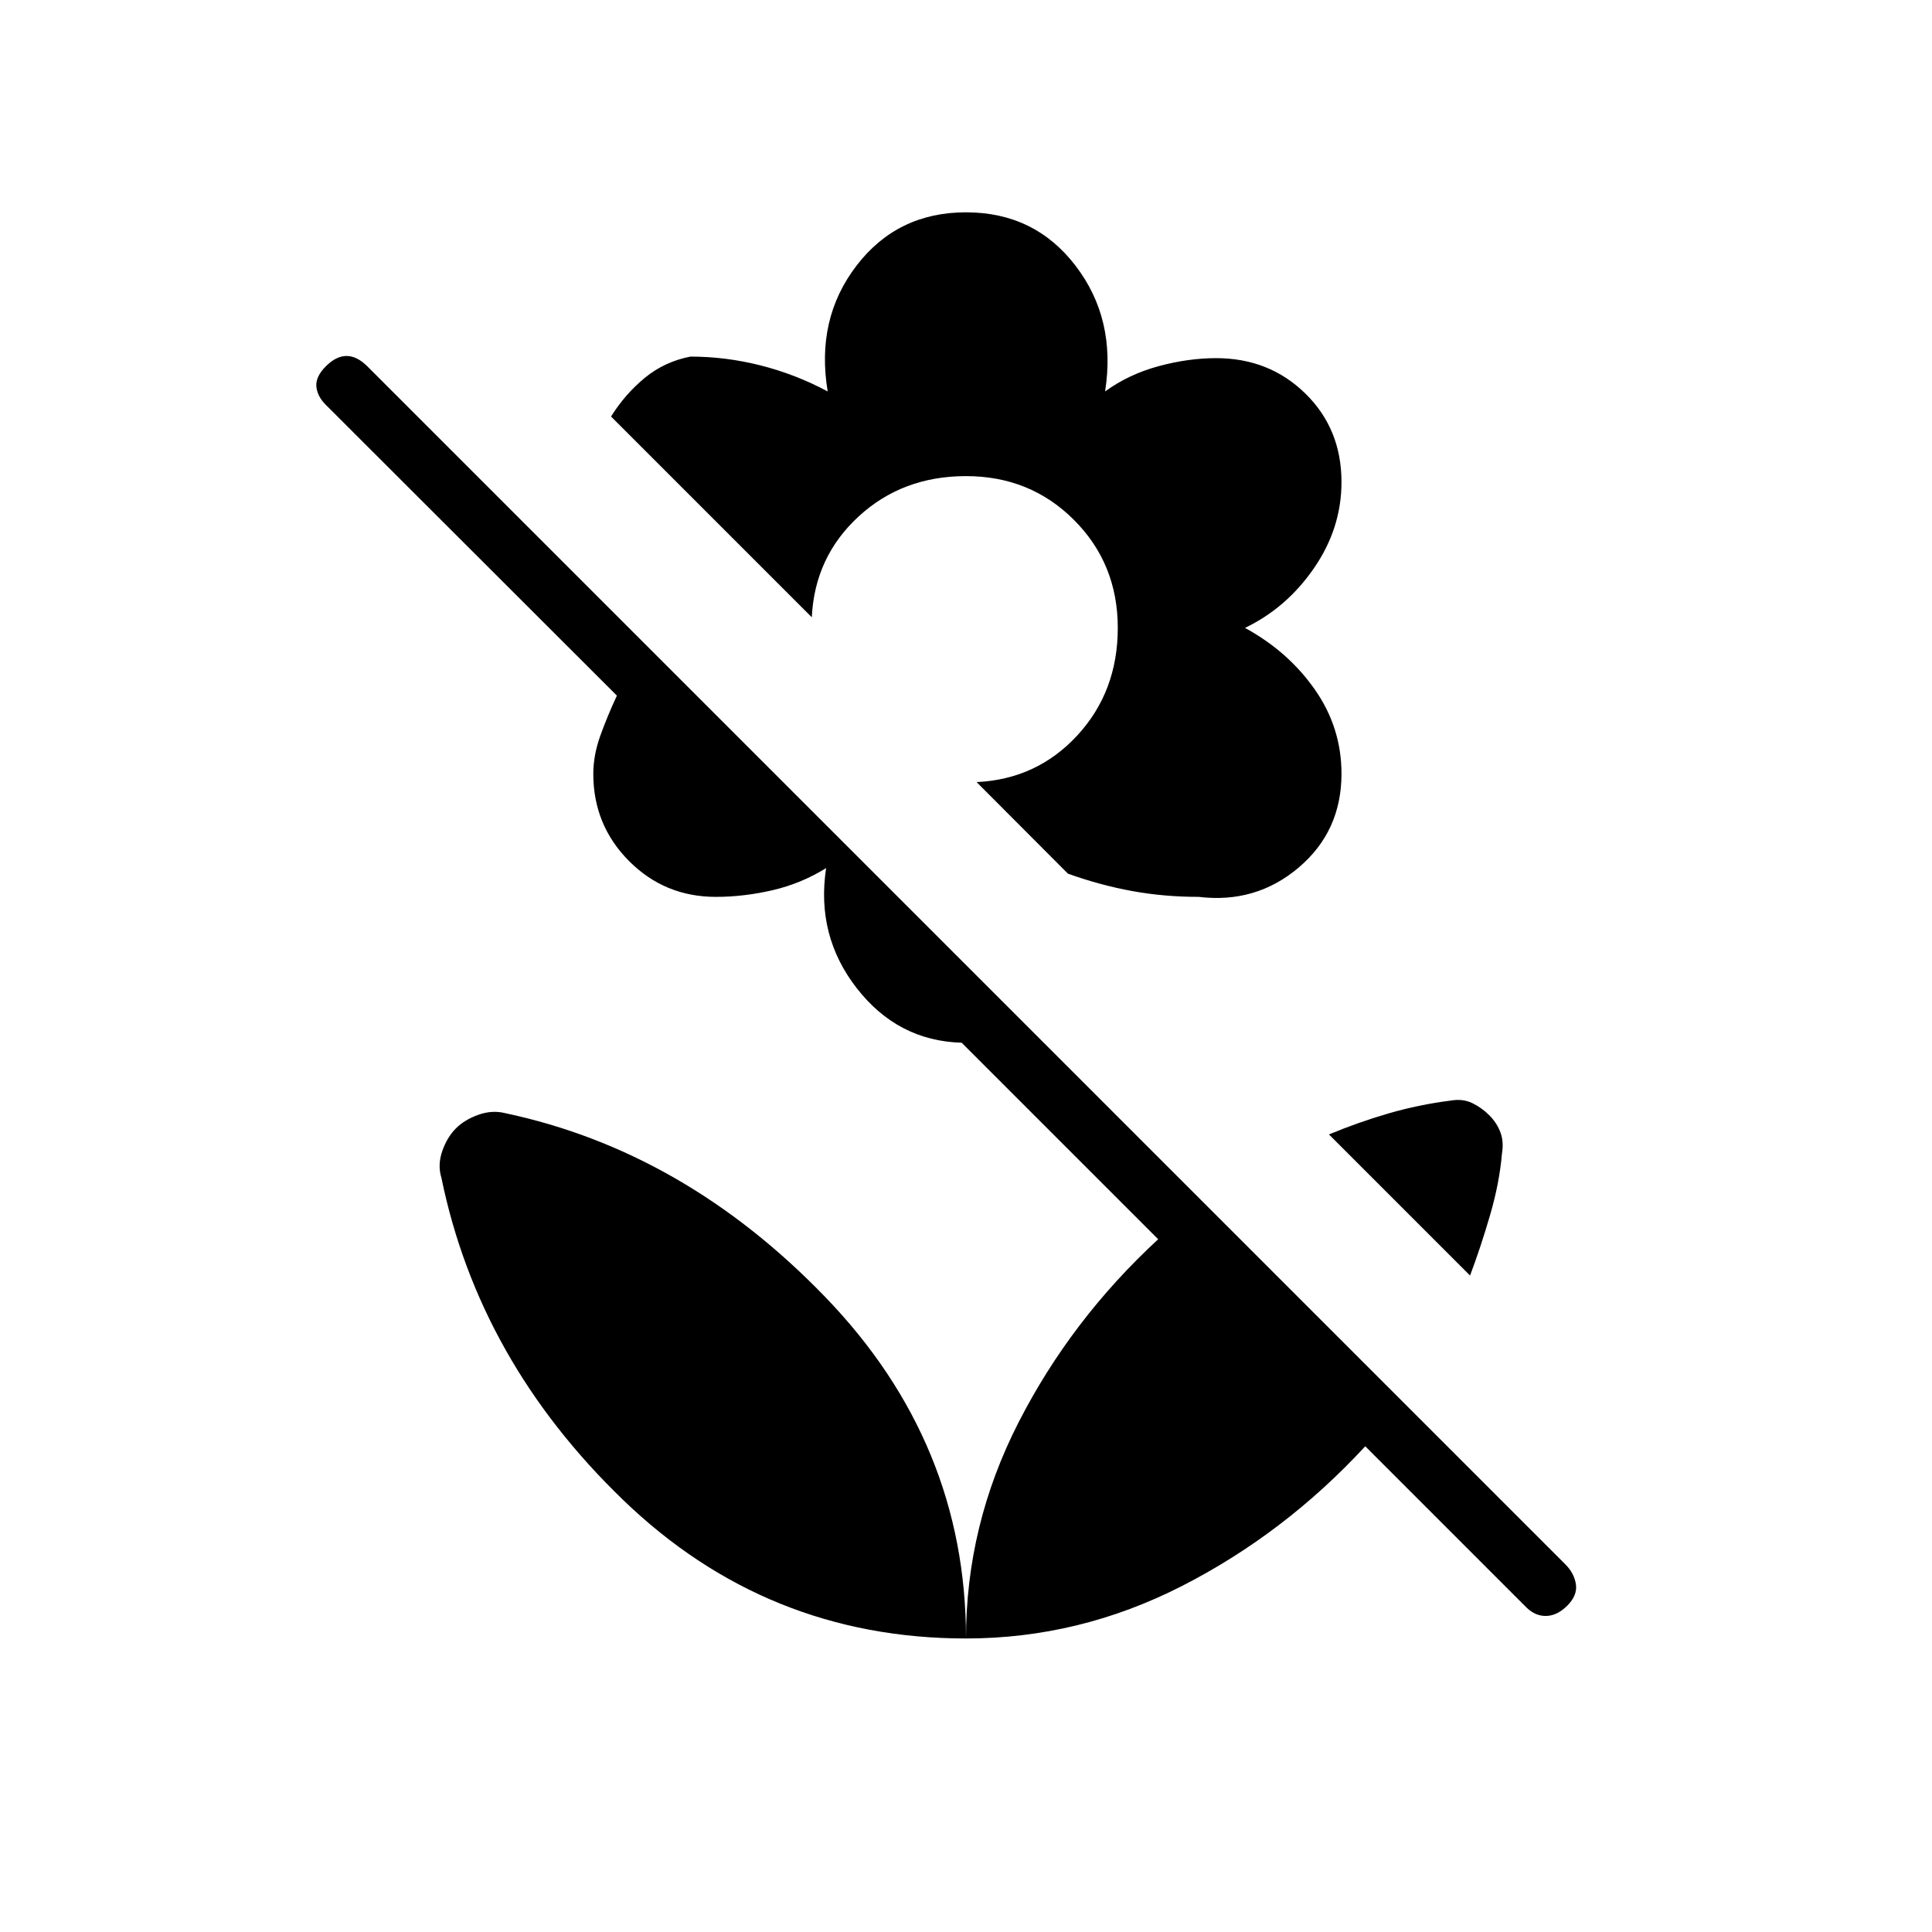 <svg xmlns="http://www.w3.org/2000/svg" height="20" viewBox="0 -960 960 960" width="20"><path d="m730.46-326.19-70.11-70.12q14.61-6.07 29.69-10.46 15.08-4.38 30.97-6.38 5.87-1 10.57 1.28 4.69 2.29 8.42 6.02 3.73 3.73 5.52 8.43 1.79 4.69.79 10.68-1.23 14.51-5.89 30.49-4.65 15.98-9.96 30.06Zm-52.08 84.84q-40 43.33-91.06 69.42-51.06 26.08-107.32 26.08 0-56.26 26.09-107.32 26.08-51.06 69.41-91.06l-97.65-97.65q-31.7-.89-52.08-27.02-20.39-26.14-15.27-59.75-12.38 7.69-26.67 11-14.29 3.3-28.09 3.3-25.47 0-43.2-17.84-17.73-17.84-17.73-43.29 0-9.25 3.5-19t8.23-19.86L161.92-758.81q-4.34-4.34-4.73-9.21-.38-4.86 4.73-9.98 5.12-5.12 10.29-5.12 5.17 0 10.38 5.21L777.8-182.7q4.43 4.43 5.26 9.93.82 5.5-4.29 10.62-5.12 5.11-10.79 5.11-5.67 0-10.4-5.11l-79.2-79.2ZM480-854.5q34.08 0 54.4 26.5 20.33 26.5 14.72 62.5 11.76-8.54 26.55-12.54 14.79-4 28.61-4 26.38 0 44.34 17.58 17.96 17.58 17.96 44 0 22.92-13.64 42.73-13.63 19.81-34.32 29.73 21.46 11.69 34.71 30.62 13.25 18.92 13.25 41.84 0 28.58-21.25 46.6-21.25 18.02-49.71 14.59-17.12 0-32.99-2.88-15.86-2.89-31.98-8.65l-45.38-45.5q29.96-1.43 50.06-23.22 20.09-21.79 20.09-53.4 0-31.88-21.77-53.65T480-723.42q-31.61 0-53.4 20.09-21.79 20.1-23.22 50.06l-99.76-99.77q6.96-11.11 16.73-19.17 9.77-8.06 22.69-10.6 17.61 0 34.92 4.39 17.31 4.38 33.31 12.92-6-36 14.33-62.5 20.32-26.5 54.4-26.5Zm0 708.65q0-97.24-69.94-169.67-69.94-72.44-159.02-91.36-6.46-1.62-13.31.8-6.85 2.43-11.19 6.77-4.35 4.35-6.77 11.25-2.42 6.91-.42 13.37 18.65 90.84 90.1 159.84 71.45 69 170.55 69Z"/></svg>